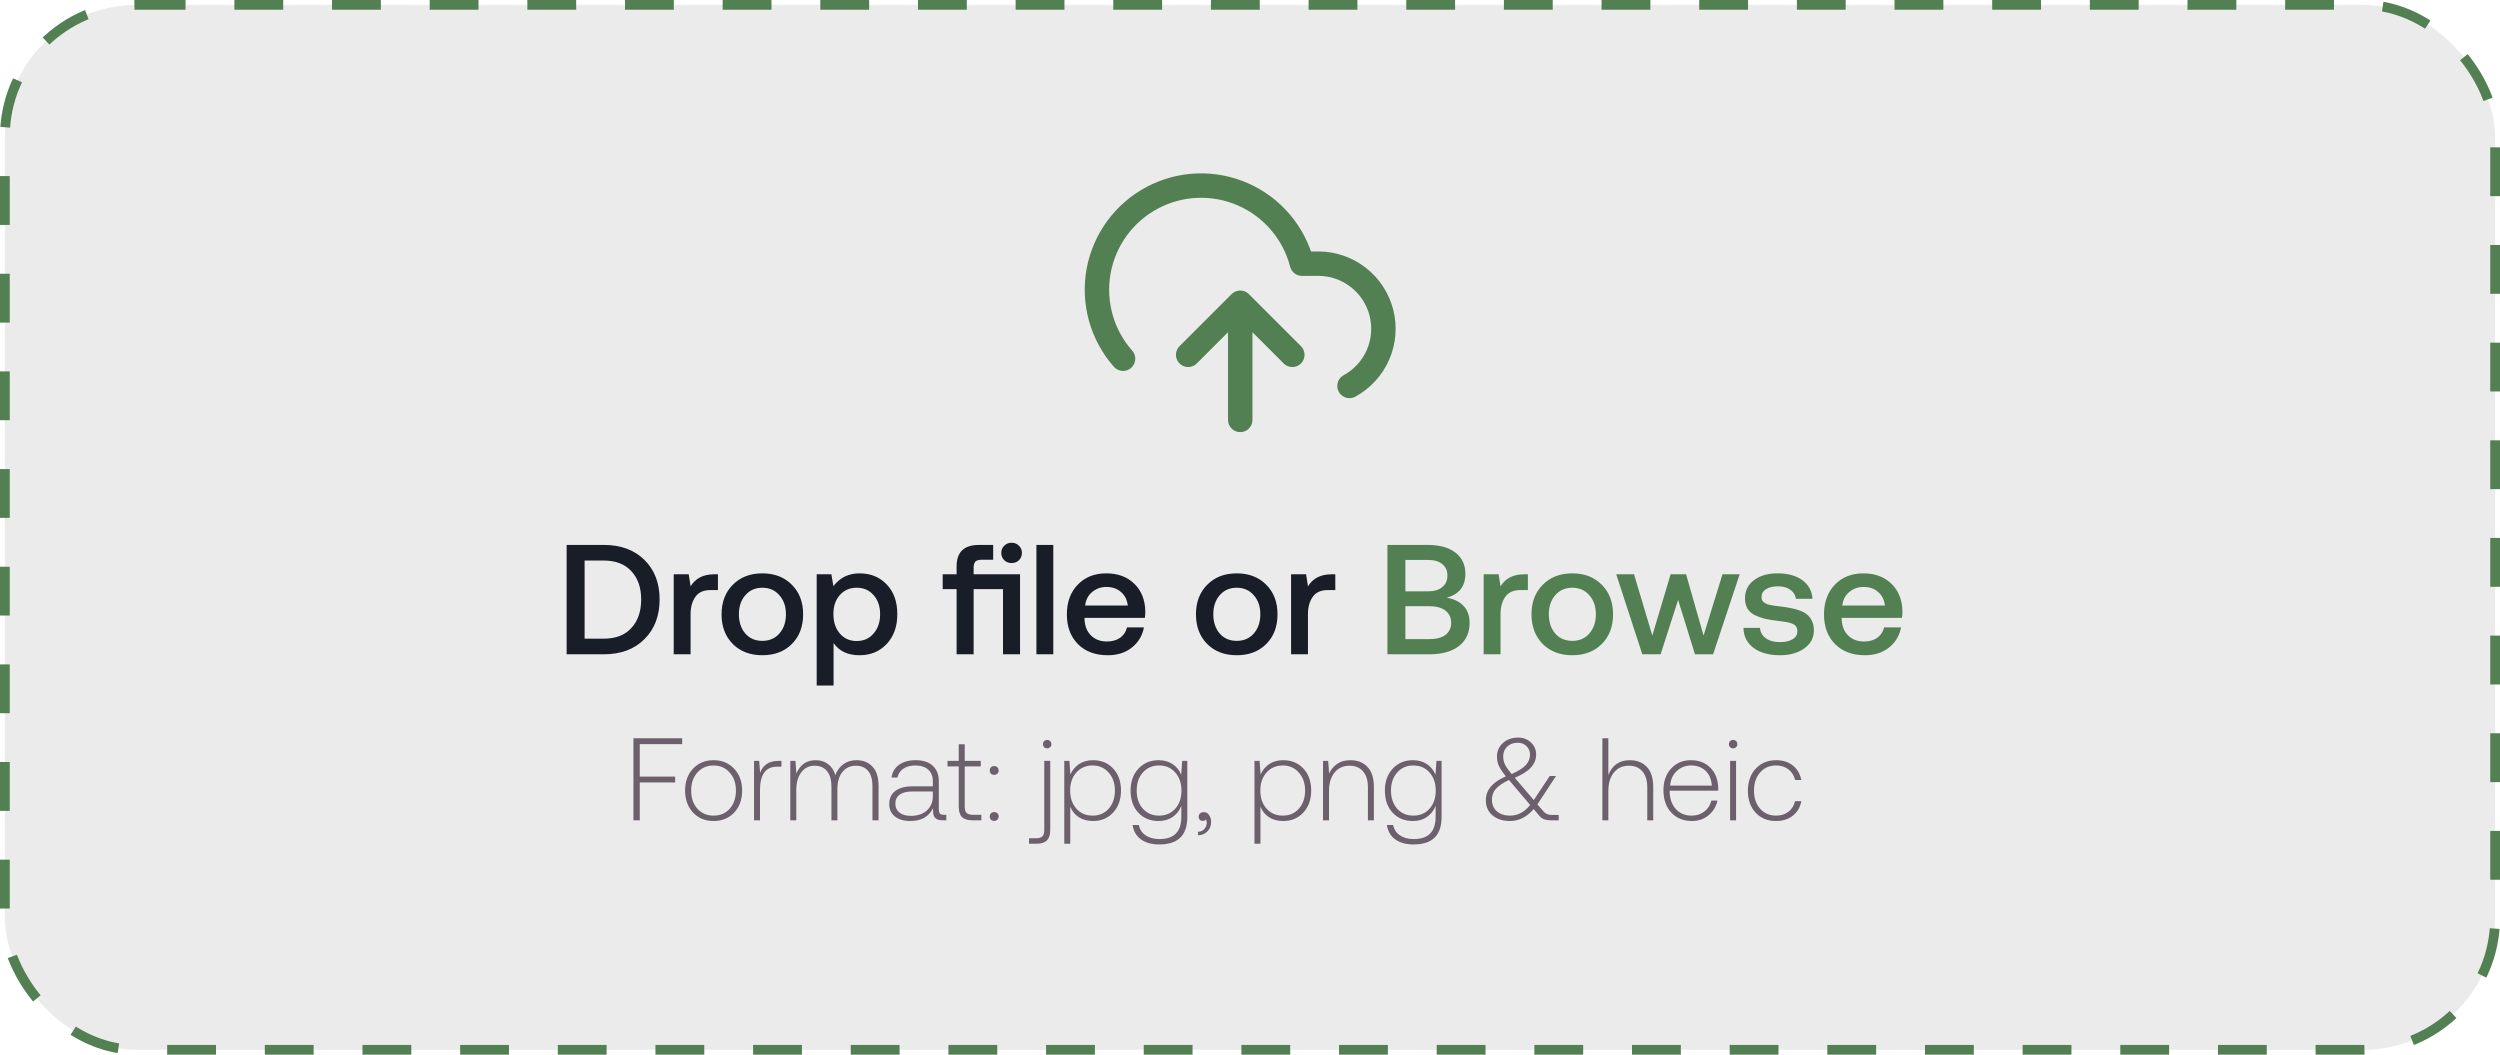 <svg width="256" height="108" viewBox="0 0 256 108" fill="none" xmlns="http://www.w3.org/2000/svg">
<rect x="0.5" y="0.5" width="255" height="107" rx="13.5" fill="#D9D9D9" fill-opacity="0.5" stroke="#528052" stroke-dasharray="5 5"/>
<path d="M132.334 36.333L127.001 30.999M127.001 30.999L121.667 36.333M127.001 30.999V42.999M138.187 39.519C139.488 38.81 140.515 37.689 141.107 36.331C141.699 34.973 141.822 33.457 141.457 32.022C141.091 30.586 140.259 29.313 139.089 28.404C137.92 27.495 136.482 27 135.001 26.999H133.321C132.917 25.438 132.165 23.989 131.12 22.761C130.076 21.532 128.767 20.556 127.291 19.907C125.816 19.257 124.212 18.951 122.601 19.01C120.989 19.069 119.413 19.493 117.989 20.25C116.565 21.006 115.331 22.076 114.38 23.378C113.429 24.68 112.785 26.18 112.498 27.767C112.21 29.353 112.286 30.984 112.72 32.537C113.153 34.09 113.933 35.525 115.001 36.733" stroke="#528052" stroke-width="2.5" stroke-linecap="round" stroke-linejoin="round"/>
<path d="M61.832 67H58.024V55.8H61.832C63.571 55.8 64.957 56.312 65.992 57.336C67.027 58.36 67.544 59.709 67.544 61.384C67.544 63.059 67.027 64.413 65.992 65.448C64.957 66.483 63.571 67 61.832 67ZM59.864 57.4V65.4H61.832C63.048 65.4 63.987 65.037 64.648 64.312C65.32 63.587 65.656 62.611 65.656 61.384C65.656 60.168 65.32 59.203 64.648 58.488C63.987 57.763 63.048 57.4 61.832 57.4H59.864ZM73.133 58.808H73.517V60.424H72.749C72.034 60.424 71.517 60.659 71.197 61.128C70.877 61.587 70.717 62.173 70.717 62.888V67H68.989V58.808H70.525L70.717 60.04C71.218 59.219 72.023 58.808 73.133 58.808ZM81.088 65.944C80.32 66.712 79.312 67.096 78.064 67.096C76.816 67.096 75.808 66.712 75.04 65.944C74.272 65.176 73.888 64.163 73.888 62.904C73.888 61.656 74.272 60.648 75.04 59.88C75.808 59.101 76.816 58.712 78.064 58.712C79.312 58.712 80.32 59.101 81.088 59.88C81.856 60.648 82.24 61.656 82.24 62.904C82.24 64.163 81.856 65.176 81.088 65.944ZM76.32 64.872C76.757 65.373 77.338 65.624 78.064 65.624C78.789 65.624 79.37 65.373 79.808 64.872C80.256 64.36 80.48 63.704 80.48 62.904C80.48 62.104 80.256 61.453 79.808 60.952C79.37 60.44 78.789 60.184 78.064 60.184C77.338 60.184 76.757 60.44 76.32 60.952C75.882 61.453 75.664 62.104 75.664 62.904C75.664 63.704 75.882 64.36 76.32 64.872ZM88.013 58.712C89.155 58.712 90.083 59.091 90.797 59.848C91.523 60.595 91.885 61.613 91.885 62.904C91.885 64.152 91.523 65.165 90.797 65.944C90.072 66.712 89.144 67.096 88.013 67.096C86.819 67.096 85.933 66.68 85.357 65.848V70.2H83.629V58.808H85.133L85.341 60.024C86.003 59.149 86.893 58.712 88.013 58.712ZM85.997 64.872C86.435 65.384 87.011 65.64 87.725 65.64C88.44 65.64 89.016 65.384 89.453 64.872C89.901 64.36 90.125 63.704 90.125 62.904C90.125 62.093 89.901 61.437 89.453 60.936C89.016 60.435 88.44 60.184 87.725 60.184C87.011 60.184 86.435 60.435 85.997 60.936C85.56 61.427 85.341 62.072 85.341 62.872C85.341 63.693 85.56 64.36 85.997 64.872ZM104.34 57.368C104.137 57.56 103.886 57.656 103.588 57.656C103.289 57.656 103.038 57.56 102.836 57.368C102.633 57.165 102.532 56.915 102.532 56.616C102.532 56.317 102.633 56.072 102.836 55.88C103.038 55.677 103.289 55.576 103.588 55.576C103.886 55.576 104.137 55.677 104.34 55.88C104.542 56.072 104.644 56.317 104.644 56.616C104.644 56.915 104.542 57.165 104.34 57.368ZM99.7 58.808H104.452V67H102.708V60.328H99.7V67H97.956V60.328H96.532V58.808H97.956V57.992C97.956 56.531 98.718 55.8 100.244 55.8H101.7V57.32H100.484C100.206 57.32 100.004 57.384 99.876 57.512C99.758 57.64 99.7 57.843 99.7 58.12V58.808ZM106.129 67V55.8H107.857V67H106.129ZM113.439 67.096C112.159 67.096 111.14 66.717 110.383 65.96C109.626 65.192 109.247 64.179 109.247 62.92C109.247 61.661 109.615 60.648 110.351 59.88C111.098 59.101 112.074 58.712 113.279 58.712C114.463 58.712 115.418 59.064 116.143 59.768C116.879 60.472 117.258 61.421 117.279 62.616C117.279 62.829 117.263 63.048 117.231 63.272H111.055V63.384C111.076 64.088 111.295 64.648 111.711 65.064C112.127 65.48 112.671 65.688 113.343 65.688C113.876 65.688 114.324 65.565 114.687 65.32C115.05 65.064 115.29 64.707 115.407 64.248H117.135C116.986 65.08 116.58 65.763 115.919 66.296C115.258 66.829 114.431 67.096 113.439 67.096ZM111.119 62.008H115.487C115.412 61.411 115.178 60.947 114.783 60.616C114.399 60.275 113.903 60.104 113.295 60.104C112.73 60.104 112.239 60.28 111.823 60.632C111.418 60.973 111.183 61.432 111.119 62.008ZM129.666 65.944C128.898 66.712 127.89 67.096 126.642 67.096C125.394 67.096 124.386 66.712 123.618 65.944C122.85 65.176 122.466 64.163 122.466 62.904C122.466 61.656 122.85 60.648 123.618 59.88C124.386 59.101 125.394 58.712 126.642 58.712C127.89 58.712 128.898 59.101 129.666 59.88C130.434 60.648 130.818 61.656 130.818 62.904C130.818 64.163 130.434 65.176 129.666 65.944ZM124.898 64.872C125.335 65.373 125.917 65.624 126.642 65.624C127.367 65.624 127.949 65.373 128.386 64.872C128.834 64.36 129.058 63.704 129.058 62.904C129.058 62.104 128.834 61.453 128.386 60.952C127.949 60.44 127.367 60.184 126.642 60.184C125.917 60.184 125.335 60.44 124.898 60.952C124.461 61.453 124.242 62.104 124.242 62.904C124.242 63.704 124.461 64.36 124.898 64.872ZM136.351 58.808H136.735V60.424H135.967C135.253 60.424 134.735 60.659 134.415 61.128C134.095 61.587 133.935 62.173 133.935 62.888V67H132.207V58.808H133.743L133.935 60.04C134.437 59.219 135.242 58.808 136.351 58.808Z" fill="#181D27"/>
<path d="M142.071 67V55.8H146.183C147.41 55.8 148.359 56.061 149.031 56.584C149.714 57.107 150.055 57.832 150.055 58.76C150.055 60.04 149.415 60.856 148.135 61.208C148.85 61.315 149.42 61.587 149.847 62.024C150.274 62.451 150.487 63.043 150.487 63.8C150.487 64.803 150.124 65.587 149.399 66.152C148.684 66.717 147.66 67 146.327 67H142.071ZM146.231 57.336H143.911V60.552H146.231C146.86 60.552 147.346 60.408 147.687 60.12C148.039 59.832 148.215 59.437 148.215 58.936C148.215 58.435 148.039 58.045 147.687 57.768C147.346 57.48 146.86 57.336 146.231 57.336ZM146.343 62.072H143.911V65.448H146.343C147.068 65.448 147.623 65.304 148.007 65.016C148.402 64.717 148.599 64.307 148.599 63.784C148.599 63.24 148.402 62.819 148.007 62.52C147.612 62.221 147.058 62.072 146.343 62.072ZM156.07 58.808H156.454V60.424H155.686C154.971 60.424 154.454 60.659 154.134 61.128C153.814 61.587 153.654 62.173 153.654 62.888V67H151.926V58.808H153.462L153.654 60.04C154.155 59.219 154.961 58.808 156.07 58.808ZM164.025 65.944C163.257 66.712 162.249 67.096 161.001 67.096C159.753 67.096 158.745 66.712 157.977 65.944C157.209 65.176 156.825 64.163 156.825 62.904C156.825 61.656 157.209 60.648 157.977 59.88C158.745 59.101 159.753 58.712 161.001 58.712C162.249 58.712 163.257 59.101 164.025 59.88C164.793 60.648 165.177 61.656 165.177 62.904C165.177 64.163 164.793 65.176 164.025 65.944ZM159.257 64.872C159.695 65.373 160.276 65.624 161.001 65.624C161.727 65.624 162.308 65.373 162.745 64.872C163.193 64.36 163.417 63.704 163.417 62.904C163.417 62.104 163.193 61.453 162.745 60.952C162.308 60.44 161.727 60.184 161.001 60.184C160.276 60.184 159.695 60.44 159.257 60.952C158.82 61.453 158.601 62.104 158.601 62.904C158.601 63.704 158.82 64.36 159.257 64.872ZM168.174 67L165.502 58.808H167.326L169.198 65.08L171.07 58.808H172.654L174.446 65.08L176.382 58.808H178.142L175.422 67H173.566L171.838 61.432L170.046 67H168.174ZM178.527 64.296H180.223C180.255 64.733 180.453 65.085 180.815 65.352C181.178 65.619 181.663 65.752 182.271 65.752C182.805 65.752 183.231 65.656 183.551 65.464C183.882 65.272 184.047 65.011 184.047 64.68C184.047 64.477 184.01 64.312 183.935 64.184C183.861 64.045 183.722 63.939 183.519 63.864C183.327 63.789 183.146 63.736 182.975 63.704C182.805 63.672 182.533 63.635 182.159 63.592C182.106 63.581 182.063 63.576 182.031 63.576C181.498 63.512 181.055 63.437 180.703 63.352C180.351 63.267 180.01 63.144 179.679 62.984C179.349 62.813 179.098 62.584 178.927 62.296C178.767 62.008 178.687 61.661 178.687 61.256C178.687 60.488 178.997 59.869 179.615 59.4C180.245 58.931 181.055 58.701 182.047 58.712C183.071 58.712 183.903 58.941 184.543 59.4C185.194 59.859 185.546 60.499 185.599 61.32H183.903C183.85 60.936 183.658 60.627 183.327 60.392C182.997 60.157 182.581 60.04 182.079 60.04C181.567 60.04 181.157 60.136 180.847 60.328C180.538 60.52 180.383 60.781 180.383 61.112C180.383 61.24 180.399 61.352 180.431 61.448C180.474 61.533 180.543 61.613 180.639 61.688C180.735 61.752 180.826 61.805 180.911 61.848C181.007 61.891 181.146 61.928 181.327 61.96C181.509 61.992 181.663 62.019 181.791 62.04C181.919 62.051 182.106 62.072 182.351 62.104C182.778 62.157 183.135 62.216 183.423 62.28C183.722 62.333 184.026 62.419 184.335 62.536C184.655 62.653 184.906 62.797 185.087 62.968C185.279 63.128 185.434 63.341 185.551 63.608C185.679 63.875 185.743 64.184 185.743 64.536C185.743 65.304 185.418 65.923 184.767 66.392C184.117 66.861 183.285 67.096 182.271 67.096C181.162 67.096 180.266 66.851 179.583 66.36C178.901 65.859 178.549 65.171 178.527 64.296ZM190.97 67.096C189.69 67.096 188.672 66.717 187.914 65.96C187.157 65.192 186.778 64.179 186.778 62.92C186.778 61.661 187.146 60.648 187.882 59.88C188.629 59.101 189.605 58.712 190.81 58.712C191.994 58.712 192.949 59.064 193.674 59.768C194.41 60.472 194.789 61.421 194.81 62.616C194.81 62.829 194.794 63.048 194.762 63.272H188.586V63.384C188.608 64.088 188.826 64.648 189.242 65.064C189.658 65.48 190.202 65.688 190.874 65.688C191.408 65.688 191.856 65.565 192.218 65.32C192.581 65.064 192.821 64.707 192.938 64.248H194.666C194.517 65.08 194.112 65.763 193.45 66.296C192.789 66.829 191.962 67.096 190.97 67.096ZM188.65 62.008H193.018C192.944 61.411 192.709 60.947 192.314 60.616C191.93 60.275 191.434 60.104 190.826 60.104C190.261 60.104 189.77 60.28 189.354 60.632C188.949 60.973 188.714 61.432 188.65 62.008Z" fill="#528052"/>
<path d="M64.864 84V75.6H69.856V76.2H65.512V79.524H69.136V80.124H65.512V84H64.864ZM73.068 84.072C72.212 84.072 71.512 83.784 70.968 83.208C70.424 82.624 70.152 81.872 70.152 80.952C70.152 80.032 70.424 79.284 70.968 78.708C71.512 78.132 72.212 77.844 73.068 77.844C73.924 77.844 74.624 78.132 75.168 78.708C75.72 79.284 75.996 80.032 75.996 80.952C75.996 81.872 75.724 82.624 75.18 83.208C74.636 83.784 73.932 84.072 73.068 84.072ZM71.412 82.812C71.836 83.284 72.388 83.52 73.068 83.52C73.748 83.52 74.3 83.284 74.724 82.812C75.148 82.332 75.36 81.712 75.36 80.952C75.36 80.2 75.144 79.584 74.712 79.104C74.288 78.624 73.74 78.384 73.068 78.384C72.396 78.384 71.844 78.624 71.412 79.104C70.988 79.584 70.776 80.2 70.776 80.952C70.776 81.712 70.988 82.332 71.412 82.812ZM79.696 77.916H80.02V78.504H79.576C78.408 78.504 77.824 79.308 77.824 80.916V84H77.212V77.916H77.74L77.836 79.128C78.14 78.32 78.76 77.916 79.696 77.916ZM87.719 77.844C88.391 77.844 88.931 78.064 89.339 78.504C89.755 78.936 89.963 79.592 89.963 80.472V84H89.339V80.496C89.339 79.816 89.191 79.3 88.895 78.948C88.599 78.588 88.183 78.408 87.647 78.408C87.079 78.408 86.623 78.616 86.279 79.032C85.943 79.44 85.767 79.992 85.751 80.688V84H85.139V80.556C85.139 79.86 84.987 79.328 84.683 78.96C84.379 78.592 83.959 78.408 83.423 78.408C82.847 78.408 82.387 78.636 82.043 79.092C81.707 79.548 81.539 80.152 81.539 80.904V84H80.927V77.916H81.455L81.551 79.212C81.927 78.3 82.587 77.844 83.531 77.844C84.019 77.844 84.439 77.976 84.791 78.24C85.143 78.496 85.391 78.872 85.535 79.368C85.719 78.896 85.995 78.524 86.363 78.252C86.731 77.98 87.183 77.844 87.719 77.844ZM96.674 83.436H96.902V84H96.542C96.182 84 95.922 83.92 95.762 83.76C95.602 83.592 95.53 83.328 95.546 82.968V82.752C95.114 83.632 94.334 84.072 93.206 84.072C92.55 84.072 92.026 83.916 91.634 83.604C91.25 83.292 91.058 82.868 91.058 82.332C91.058 81.756 91.262 81.312 91.67 81C92.086 80.68 92.682 80.52 93.458 80.52H95.522V79.992C95.522 79.488 95.366 79.096 95.054 78.816C94.742 78.528 94.302 78.384 93.734 78.384C93.23 78.384 92.818 78.496 92.498 78.72C92.178 78.936 91.978 79.236 91.898 79.62H91.286C91.366 79.068 91.622 78.636 92.054 78.324C92.494 78.004 93.062 77.844 93.758 77.844C94.518 77.844 95.102 78.032 95.51 78.408C95.926 78.784 96.134 79.32 96.134 80.016V82.848C96.134 83.072 96.174 83.228 96.254 83.316C96.342 83.396 96.482 83.436 96.674 83.436ZM95.522 81.54V81.048H93.41C92.85 81.048 92.422 81.156 92.126 81.372C91.83 81.588 91.682 81.896 91.682 82.296C91.682 82.672 91.822 82.976 92.102 83.208C92.39 83.432 92.774 83.544 93.254 83.544C93.958 83.544 94.51 83.36 94.91 82.992C95.318 82.616 95.522 82.132 95.522 81.54ZM98.176 82.584V78.48H97.024V77.916H98.176V76.212H98.788V77.916H100.432V78.48H98.788V82.572C98.788 82.884 98.852 83.108 98.98 83.244C99.108 83.372 99.332 83.436 99.652 83.436H100.492V84H99.604C99.092 84 98.724 83.888 98.5 83.664C98.284 83.44 98.176 83.08 98.176 82.584ZM101.351 78.9C101.351 78.764 101.391 78.656 101.471 78.576C101.559 78.488 101.671 78.444 101.807 78.444C101.943 78.444 102.051 78.488 102.131 78.576C102.219 78.656 102.263 78.764 102.263 78.9C102.263 79.028 102.219 79.136 102.131 79.224C102.051 79.304 101.943 79.344 101.807 79.344C101.671 79.344 101.559 79.304 101.471 79.224C101.391 79.136 101.351 79.028 101.351 78.9ZM101.471 83.94C101.391 83.852 101.351 83.74 101.351 83.604C101.351 83.468 101.391 83.36 101.471 83.28C101.559 83.2 101.671 83.16 101.807 83.16C101.943 83.16 102.051 83.2 102.131 83.28C102.219 83.36 102.263 83.468 102.263 83.604C102.263 83.74 102.219 83.852 102.131 83.94C102.051 84.02 101.943 84.06 101.807 84.06C101.671 84.06 101.559 84.02 101.471 83.94ZM107.533 76.512C107.453 76.592 107.353 76.632 107.233 76.632C107.113 76.632 107.009 76.592 106.921 76.512C106.841 76.432 106.801 76.328 106.801 76.2C106.801 76.072 106.841 75.968 106.921 75.888C107.009 75.808 107.113 75.768 107.233 75.768C107.353 75.768 107.453 75.808 107.533 75.888C107.621 75.968 107.665 76.072 107.665 76.2C107.665 76.328 107.621 76.432 107.533 76.512ZM105.373 86.4V85.836H106.093C106.397 85.836 106.613 85.772 106.741 85.644C106.869 85.516 106.933 85.3 106.933 84.996V77.916H107.545V84.984C107.545 85.472 107.433 85.828 107.209 86.052C106.985 86.284 106.621 86.4 106.117 86.4H105.373ZM111.922 77.844C112.77 77.844 113.458 78.128 113.986 78.696C114.522 79.256 114.79 80.008 114.79 80.952C114.79 81.872 114.522 82.624 113.986 83.208C113.45 83.784 112.762 84.072 111.922 84.072C111.354 84.072 110.866 83.94 110.458 83.676C110.058 83.412 109.77 83.052 109.594 82.596V86.4H108.982V77.916H109.51L109.606 79.308C109.806 78.86 110.102 78.504 110.494 78.24C110.894 77.976 111.37 77.844 111.922 77.844ZM110.218 82.8C110.642 83.28 111.194 83.52 111.874 83.52C112.554 83.52 113.106 83.284 113.53 82.812C113.954 82.332 114.166 81.712 114.166 80.952C114.166 80.2 113.95 79.584 113.518 79.104C113.094 78.624 112.546 78.384 111.874 78.384C111.202 78.384 110.65 78.624 110.218 79.104C109.794 79.584 109.582 80.196 109.582 80.94C109.582 81.7 109.794 82.32 110.218 82.8ZM120.957 79.332L121.053 77.916H121.581V83.628C121.581 84.588 121.345 85.3 120.873 85.764C120.401 86.236 119.673 86.472 118.689 86.472C117.937 86.472 117.321 86.3 116.841 85.956C116.361 85.612 116.073 85.12 115.977 84.48H116.613C116.709 84.936 116.941 85.288 117.309 85.536C117.685 85.792 118.161 85.92 118.737 85.92C119.481 85.92 120.037 85.732 120.405 85.356C120.781 84.988 120.969 84.404 120.969 83.604V82.524C120.769 83.012 120.469 83.392 120.069 83.664C119.677 83.936 119.201 84.072 118.641 84.072C117.793 84.072 117.101 83.788 116.565 83.22C116.037 82.652 115.773 81.896 115.773 80.952C115.773 80.032 116.041 79.284 116.577 78.708C117.113 78.132 117.801 77.844 118.641 77.844C119.193 77.844 119.669 77.976 120.069 78.24C120.469 78.504 120.765 78.868 120.957 79.332ZM117.033 82.812C117.457 83.284 118.009 83.52 118.689 83.52C119.369 83.52 119.921 83.284 120.345 82.812C120.769 82.332 120.981 81.716 120.981 80.964C120.981 80.204 120.769 79.584 120.345 79.104C119.921 78.624 119.369 78.384 118.689 78.384C118.009 78.384 117.457 78.624 117.033 79.104C116.609 79.576 116.397 80.192 116.397 80.952C116.397 81.712 116.609 82.332 117.033 82.812ZM123.273 83.16C123.489 83.16 123.665 83.256 123.801 83.448C123.945 83.64 124.017 83.876 124.017 84.156C124.017 84.556 123.893 84.88 123.645 85.128C123.405 85.384 123.081 85.52 122.673 85.536V85.176C122.961 85.168 123.181 85.068 123.333 84.876C123.493 84.692 123.573 84.476 123.573 84.228C123.573 84.092 123.537 83.988 123.465 83.916C123.409 84.012 123.309 84.06 123.165 84.06C123.045 84.06 122.945 84.024 122.865 83.952C122.785 83.872 122.745 83.764 122.745 83.628C122.745 83.492 122.793 83.38 122.889 83.292C122.985 83.204 123.113 83.16 123.273 83.16ZM131.398 77.844C132.246 77.844 132.934 78.128 133.462 78.696C133.998 79.256 134.266 80.008 134.266 80.952C134.266 81.872 133.998 82.624 133.462 83.208C132.926 83.784 132.238 84.072 131.398 84.072C130.83 84.072 130.342 83.94 129.934 83.676C129.534 83.412 129.246 83.052 129.07 82.596V86.4H128.458V77.916H128.986L129.082 79.308C129.282 78.86 129.578 78.504 129.97 78.24C130.37 77.976 130.846 77.844 131.398 77.844ZM129.694 82.8C130.118 83.28 130.67 83.52 131.35 83.52C132.03 83.52 132.582 83.284 133.006 82.812C133.43 82.332 133.642 81.712 133.642 80.952C133.642 80.2 133.426 79.584 132.994 79.104C132.57 78.624 132.022 78.384 131.35 78.384C130.678 78.384 130.126 78.624 129.694 79.104C129.27 79.584 129.058 80.196 129.058 80.94C129.058 81.7 129.27 82.32 129.694 82.8ZM138.286 77.844C139.014 77.844 139.594 78.072 140.026 78.528C140.466 78.984 140.686 79.672 140.686 80.592V84H140.074V80.616C140.074 79.904 139.906 79.36 139.57 78.984C139.242 78.6 138.782 78.408 138.19 78.408C137.542 78.408 137.03 78.644 136.654 79.116C136.278 79.58 136.09 80.208 136.09 81V84H135.478V77.916H136.006L136.102 79.212C136.286 78.796 136.562 78.464 136.93 78.216C137.298 77.968 137.75 77.844 138.286 77.844ZM146.996 79.332L147.092 77.916H147.62V83.628C147.62 84.588 147.384 85.3 146.912 85.764C146.44 86.236 145.712 86.472 144.728 86.472C143.976 86.472 143.36 86.3 142.88 85.956C142.4 85.612 142.112 85.12 142.016 84.48H142.652C142.748 84.936 142.98 85.288 143.348 85.536C143.724 85.792 144.2 85.92 144.776 85.92C145.52 85.92 146.076 85.732 146.444 85.356C146.82 84.988 147.008 84.404 147.008 83.604V82.524C146.808 83.012 146.508 83.392 146.108 83.664C145.716 83.936 145.24 84.072 144.68 84.072C143.832 84.072 143.14 83.788 142.604 83.22C142.076 82.652 141.812 81.896 141.812 80.952C141.812 80.032 142.08 79.284 142.616 78.708C143.152 78.132 143.84 77.844 144.68 77.844C145.232 77.844 145.708 77.976 146.108 78.24C146.508 78.504 146.804 78.868 146.996 79.332ZM143.072 82.812C143.496 83.284 144.048 83.52 144.728 83.52C145.408 83.52 145.96 83.284 146.384 82.812C146.808 82.332 147.02 81.716 147.02 80.964C147.02 80.204 146.808 79.584 146.384 79.104C145.96 78.624 145.408 78.384 144.728 78.384C144.048 78.384 143.496 78.624 143.072 79.104C142.648 79.576 142.436 80.192 142.436 80.952C142.436 81.712 142.648 82.332 143.072 82.812ZM158.858 83.448H159.614V84H158.774C158.262 84 157.882 83.848 157.634 83.544L157.046 82.848C156.35 83.664 155.538 84.072 154.61 84.072C153.898 84.072 153.31 83.884 152.846 83.508C152.382 83.124 152.15 82.6 152.15 81.936C152.15 80.896 152.834 80.084 154.202 79.5C153.866 79.084 153.63 78.732 153.494 78.444C153.358 78.156 153.29 77.828 153.29 77.46C153.29 76.908 153.494 76.448 153.902 76.08C154.318 75.712 154.838 75.528 155.462 75.528C155.99 75.528 156.426 75.696 156.77 76.032C157.122 76.36 157.298 76.772 157.298 77.268C157.298 77.756 157.126 78.192 156.782 78.576C156.446 78.96 155.89 79.316 155.114 79.644L155.186 79.728L157.058 81.924L158.69 79.464H159.338L157.43 82.368L158.03 83.064C158.238 83.32 158.514 83.448 158.858 83.448ZM155.414 76.056C154.974 76.056 154.614 76.188 154.334 76.452C154.062 76.716 153.926 77.048 153.926 77.448C153.926 77.768 153.99 78.056 154.118 78.312C154.246 78.56 154.47 78.876 154.79 79.26C155.454 78.972 155.934 78.672 156.23 78.36C156.526 78.048 156.674 77.688 156.674 77.28C156.674 76.928 156.554 76.636 156.314 76.404C156.082 76.172 155.782 76.056 155.414 76.056ZM154.622 83.52C155.422 83.52 156.11 83.156 156.686 82.428L154.694 80.076L154.514 79.872C153.882 80.176 153.434 80.48 153.17 80.784C152.906 81.088 152.774 81.456 152.774 81.888C152.774 82.392 152.946 82.792 153.29 83.088C153.634 83.376 154.078 83.52 154.622 83.52ZM166.891 77.844C167.619 77.844 168.199 78.072 168.631 78.528C169.071 78.984 169.291 79.672 169.291 80.592V84H168.679V80.616C168.679 79.904 168.511 79.36 168.175 78.984C167.847 78.6 167.387 78.408 166.795 78.408C166.147 78.408 165.635 78.644 165.259 79.116C164.883 79.58 164.695 80.208 164.695 81V84H164.083V75.6H164.695V79.356C165.095 78.348 165.827 77.844 166.891 77.844ZM173.252 84.072C172.38 84.072 171.676 83.784 171.14 83.208C170.604 82.632 170.336 81.868 170.336 80.916C170.336 80.012 170.596 79.276 171.116 78.708C171.636 78.132 172.312 77.844 173.144 77.844C173.968 77.844 174.632 78.1 175.136 78.612C175.648 79.116 175.92 79.816 175.952 80.712C175.952 80.736 175.948 80.776 175.94 80.832C175.94 80.888 175.94 80.932 175.94 80.964H170.972V81.072C170.988 81.792 171.196 82.38 171.596 82.836C172.004 83.292 172.54 83.52 173.204 83.52C173.708 83.52 174.144 83.384 174.512 83.112C174.88 82.832 175.124 82.456 175.244 81.984H175.868C175.732 82.6 175.424 83.104 174.944 83.496C174.472 83.88 173.908 84.072 173.252 84.072ZM171.02 80.448H175.292C175.244 79.792 175.028 79.284 174.644 78.924C174.26 78.564 173.764 78.384 173.156 78.384C172.588 78.384 172.1 78.576 171.692 78.96C171.292 79.344 171.068 79.84 171.02 80.448ZM177.773 76.512C177.693 76.592 177.593 76.632 177.473 76.632C177.353 76.632 177.249 76.592 177.161 76.512C177.081 76.432 177.041 76.328 177.041 76.2C177.041 76.072 177.081 75.968 177.161 75.888C177.249 75.808 177.353 75.768 177.473 75.768C177.593 75.768 177.693 75.808 177.773 75.888C177.861 75.968 177.905 76.072 177.905 76.2C177.905 76.328 177.861 76.432 177.773 76.512ZM177.161 84V77.916H177.773V84H177.161ZM181.864 84.072C181 84.072 180.304 83.788 179.776 83.22C179.248 82.652 178.984 81.9 178.984 80.964C178.984 80.036 179.252 79.284 179.788 78.708C180.324 78.132 181.02 77.844 181.876 77.844C182.564 77.844 183.132 78.024 183.58 78.384C184.036 78.744 184.328 79.24 184.456 79.872H183.82C183.708 79.408 183.48 79.044 183.136 78.78C182.792 78.516 182.368 78.384 181.864 78.384C181.192 78.384 180.648 78.624 180.232 79.104C179.816 79.584 179.608 80.204 179.608 80.964C179.608 81.716 179.816 82.332 180.232 82.812C180.656 83.284 181.2 83.52 181.864 83.52C182.368 83.52 182.792 83.388 183.136 83.124C183.48 82.86 183.704 82.5 183.808 82.044H184.456C184.336 82.668 184.044 83.164 183.58 83.532C183.124 83.892 182.552 84.072 181.864 84.072Z" fill="#6C606C"/>
</svg>
